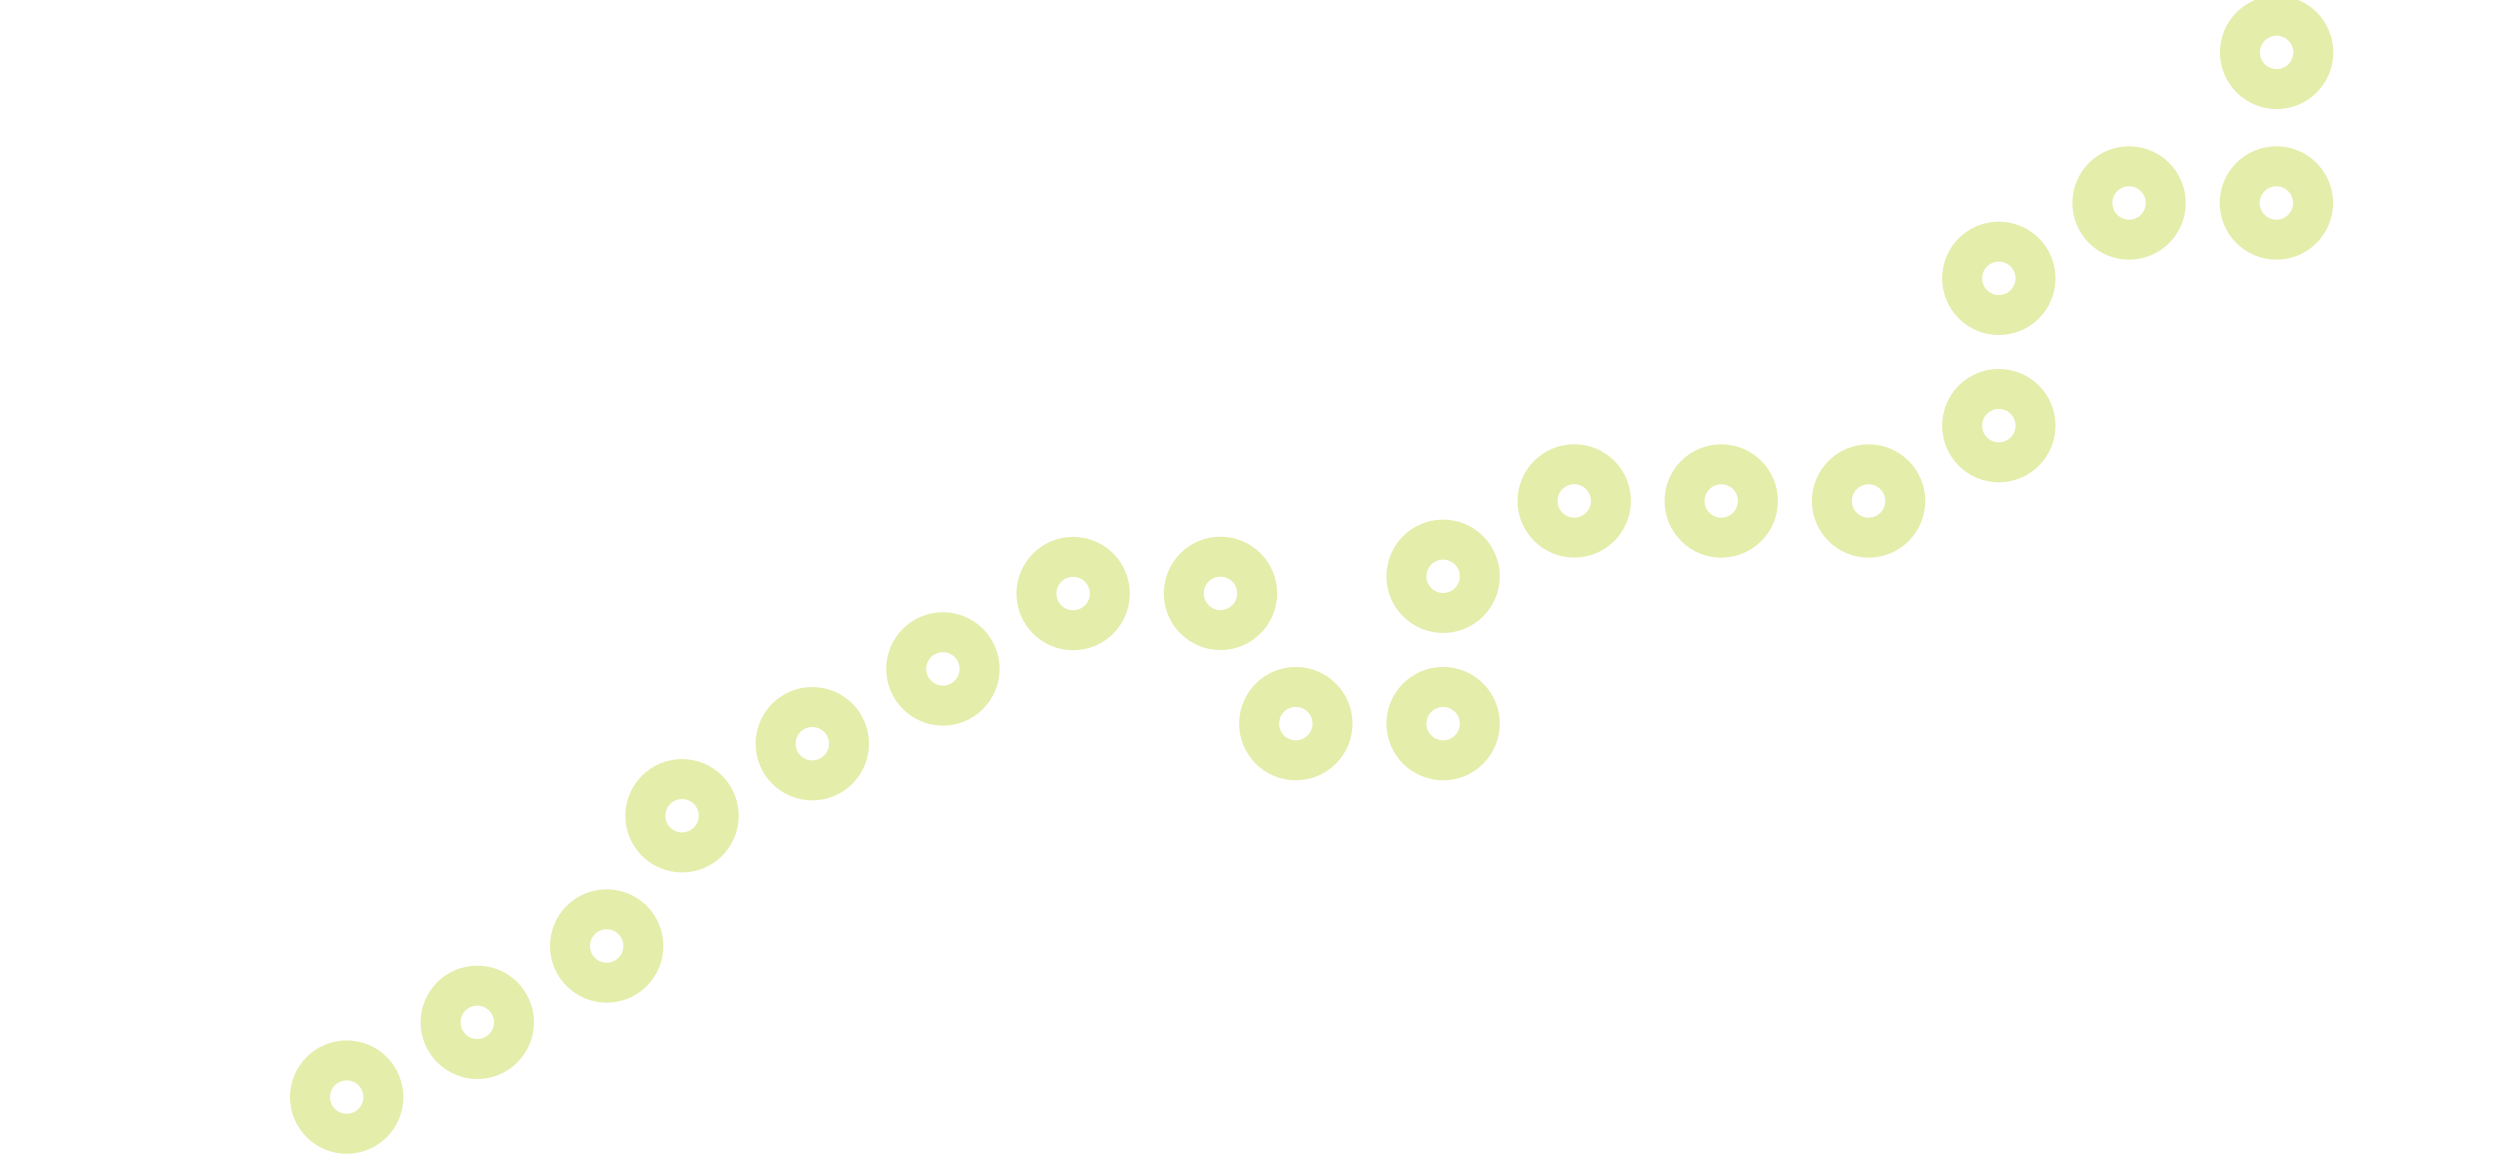 <?xml version="1.0" encoding="utf-8"?>
<!-- Generator: Adobe Illustrator 14.0.0, SVG Export Plug-In . SVG Version: 6.00 Build 43363)  -->
<!DOCTYPE svg PUBLIC "-//W3C//DTD SVG 1.1//EN" "http://www.w3.org/Graphics/SVG/1.1/DTD/svg11.dtd">
<svg version="1.1" id="Layer_9" xmlns="http://www.w3.org/2000/svg" xmlns:xlink="http://www.w3.org/1999/xlink" x="0px" y="0px"
	 width="1000px" height="470px" viewBox="0 0 1000 470" enable-background="new 0 0 1000 470" xml:space="preserve">
<circle opacity="0.5" fill="none" stroke="#CCDD59" stroke-width="16" enable-background="new    " cx="377.158" cy="267.569" r="14.674"/>
<circle opacity="0.5" fill="none" stroke="#CCDD59" stroke-width="16" enable-background="new    " cx="488.188" cy="237.351" r="14.673"/>
<path opacity="0.5" fill="none" stroke="#CCDD59" stroke-width="16" enable-background="new    " d="M577.246,245.188
	c8.104,0,14.674-6.562,14.674-14.67c0-8.101-6.57-14.672-14.674-14.672c-8.104,0-14.673,6.571-14.673,14.672
	C562.573,238.624,569.143,245.188,577.246,245.188z"/>
<path opacity="0.5" fill="none" stroke="#CCDD59" stroke-width="16" enable-background="new    " d="M414.582,237.424
	c0,8.108,6.57,14.672,14.675,14.672s14.673-6.562,14.673-14.672c0-8.101-6.568-14.672-14.673-14.672
	S414.582,229.323,414.582,237.424z"/>
<path opacity="0.5" fill="none" stroke="#CCDD59" stroke-width="16" enable-background="new    " d="M242.668,363.729
	c8.104,0,14.674,6.566,14.674,14.674c0,8.102-6.57,14.672-14.674,14.672s-14.67-6.57-14.67-14.672
	C227.998,370.295,234.564,363.729,242.668,363.729z"/>
<path opacity="0.5" fill="none" stroke="#CCDD59" stroke-width="16" enable-background="new    " d="M190.913,394.261
	c8.104,0,14.674,6.566,14.674,14.674c0,8.102-6.57,14.672-14.674,14.672s-14.67-6.57-14.67-14.672
	C176.243,400.828,182.81,394.261,190.913,394.261z"/>
<path opacity="0.5" fill="none" stroke="#CCDD59" stroke-width="16" enable-background="new    " d="M138.67,424.168
	c8.104,0,14.674,6.566,14.674,14.674c0,8.102-6.57,14.67-14.674,14.67S124,446.942,124,438.842
	C124,430.735,130.567,424.168,138.67,424.168z"/>
<path opacity="0.5" fill="none" stroke="#CCDD59" stroke-width="16" enable-background="new    " d="M644.369,200.37
	c0-8.107-6.57-14.671-14.675-14.671s-14.673,6.564-14.673,14.671c0,8.102,6.568,14.67,14.673,14.67S644.369,208.472,644.369,200.37z
	"/>
<path opacity="0.5" fill="none" stroke="#CCDD59" stroke-width="16" enable-background="new    " d="M732.758,200.398
	c0,8.106,6.564,14.673,14.673,14.673c8.103,0,14.671-6.567,14.671-14.673c0-8.104-6.568-14.673-14.671-14.673
	C739.322,185.725,732.758,192.295,732.758,200.398z"/>
<circle opacity="0.5" fill="none" stroke="#CCDD59" stroke-width="16" enable-background="new    " cx="688.494" cy="200.398" r="14.672"/>
<circle opacity="0.5" fill="none" stroke="#CCDD59" stroke-width="16" enable-background="new    " cx="910.562" cy="81.196" r="14.674"/>
<circle opacity="0.5" fill="none" stroke="#CCDD59" stroke-width="16" enable-background="new    " cx="910.65" cy="20.957" r="14.674"/>
<path opacity="0.5" fill="none" stroke="#CCDD59" stroke-width="16" enable-background="new    " d="M866.299,81.196
	c0-8.108-6.566-14.675-14.672-14.675c-8.104,0-14.67,6.567-14.67,14.675c0,8.098,6.566,14.673,14.67,14.673
	C859.731,95.869,866.299,89.294,866.299,81.196z"/>
<circle opacity="0.5" fill="none" stroke="#CCDD59" stroke-width="16" enable-background="new    " cx="324.92" cy="297.479" r="14.672"/>
<path opacity="0.5" fill="none" stroke="#CCDD59" stroke-width="16" enable-background="new    " d="M533.007,289.45
	c0-8.101-6.571-14.671-14.673-14.671c-8.108,0-14.674,6.57-14.674,14.671c0,8.104,6.563,14.674,14.674,14.674
	C526.436,304.124,533.007,297.555,533.007,289.45z"/>
<circle opacity="0.5" fill="none" stroke="#CCDD59" stroke-width="16" enable-background="new    " cx="577.247" cy="289.45" r="14.673"/>
<path opacity="0.5" fill="none" stroke="#CCDD59" stroke-width="16" enable-background="new    " d="M258.142,326.301
	c0-8.107,6.571-14.675,14.673-14.675c8.105,0,14.674,6.567,14.674,14.675c0,8.1-6.568,14.674-14.674,14.674
	C264.713,340.975,258.142,334.4,258.142,326.301z"/>
<circle opacity="0.5" fill="none" stroke="#CCDD59" stroke-width="16" enable-background="new    " cx="799.527" cy="170.254" r="14.673"/>
<circle opacity="0.5" fill="none" stroke="#CCDD59" stroke-width="16" enable-background="new    " cx="799.527" cy="111.341" r="14.673"/>
</svg>
